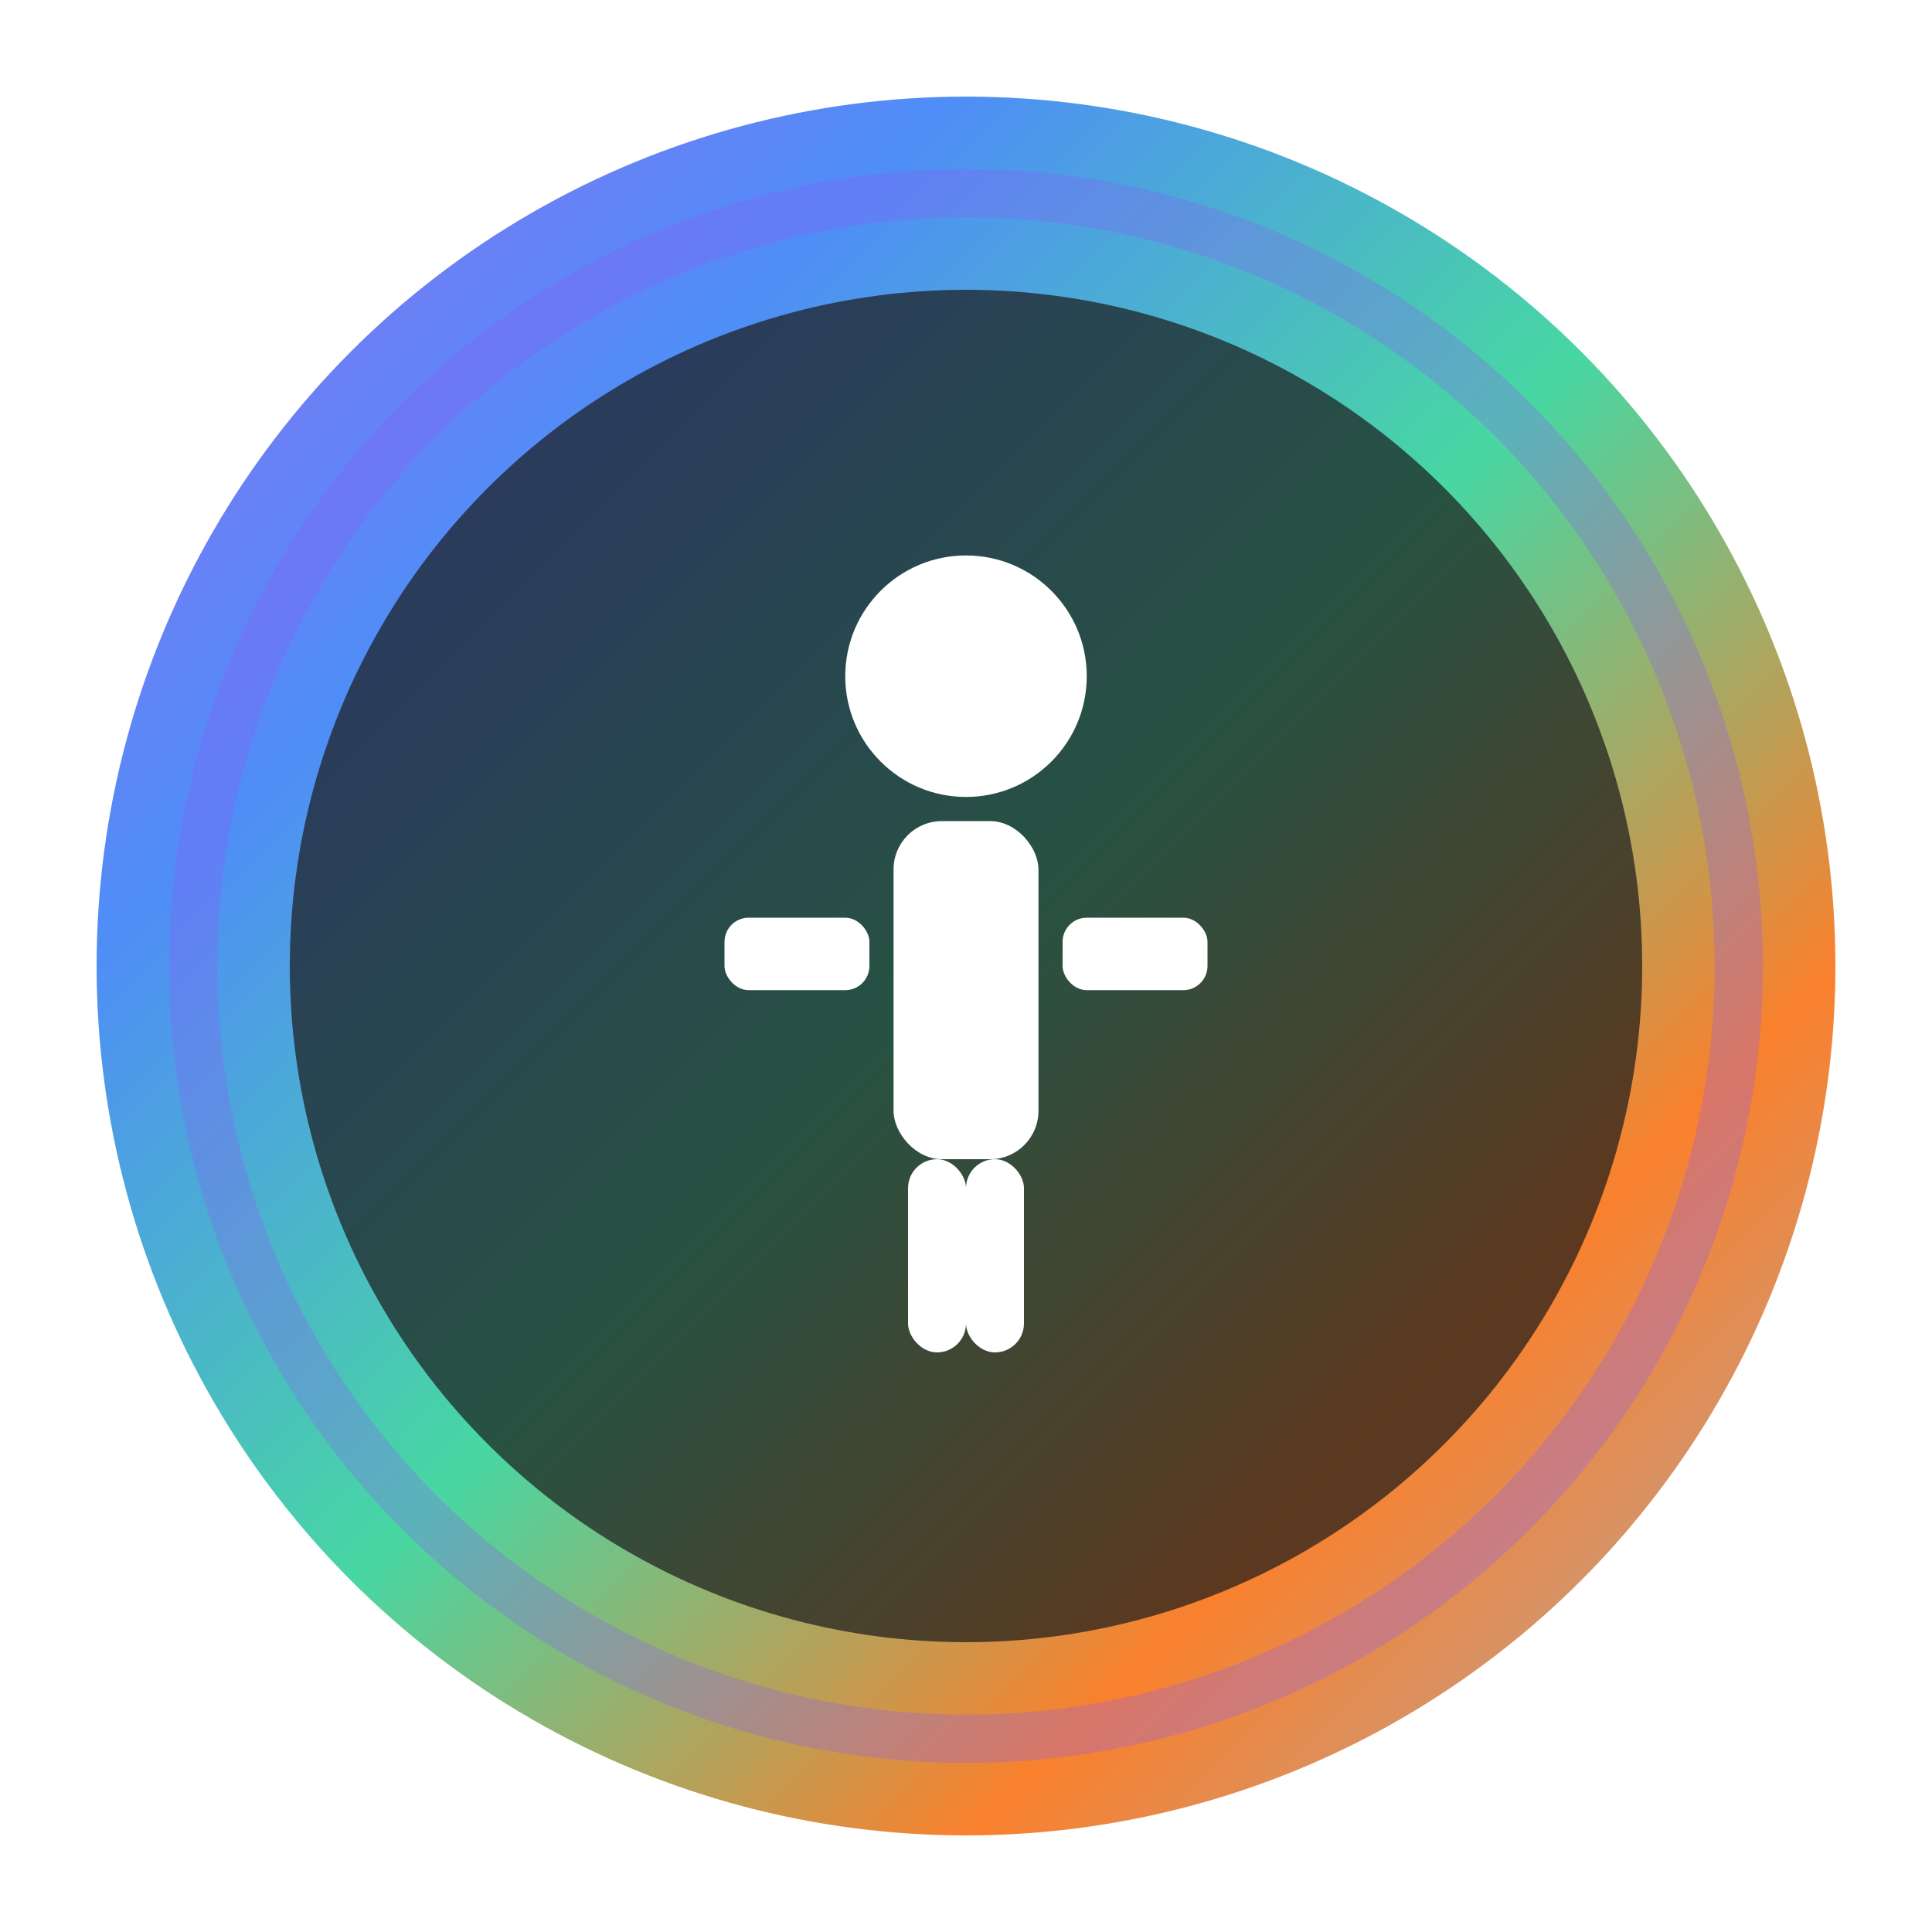<svg width="40" height="40" viewBox="0 0 40 40" xmlns="http://www.w3.org/2000/svg">
  <defs>
    <!-- Clean gradient for the aura circle -->
    <linearGradient id="auraGrad" x1="0%" y1="0%" x2="100%" y2="100%">
      <stop offset="0%" style="stop-color:#8B5CF6"/>
      <stop offset="25%" style="stop-color:#3B82F6"/>
      <stop offset="50%" style="stop-color:#34D399"/>
      <stop offset="75%" style="stop-color:#F97316"/>
      <stop offset="100%" style="stop-color:#9CA3AF"/>
    </linearGradient>
    
    <!-- Simple glow -->
    <filter id="glow">
      <feGaussianBlur stdDeviation="1" result="glow"/>
      <feMerge> 
        <feMergeNode in="glow"/>
        <feMergeNode in="SourceGraphic"/>
      </feMerge>
    </filter>
  </defs>
  
  <!-- Main circle background -->
  <circle cx="20" cy="20" r="18" fill="url(#auraGrad)" opacity="0.9"/>
  
  <!-- Inner darker circle for contrast -->
  <circle cx="20" cy="20" r="14" fill="#1a1a1b" opacity="0.7"/>
  
  <!-- Simple human figure in white for high contrast -->
  <g fill="white" filter="url(#glow)">
    <!-- Head -->
    <circle cx="20" cy="14" r="2.5"/>
    
    <!-- Body -->
    <rect x="18.5" y="17" width="3" height="7" rx="1"/>
    
    <!-- Arms -->
    <rect x="15" y="19" width="3" height="1.5" rx="0.5"/>
    <rect x="22" y="19" width="3" height="1.5" rx="0.5"/>
    
    <!-- Legs -->
    <rect x="18.8" y="24" width="1.2" height="4" rx="0.6"/>
    <rect x="20" y="24" width="1.2" height="4" rx="0.6"/>
  </g>
  
  <!-- Subtle pulsing ring -->
  <circle cx="20" cy="20" r="16" fill="none" stroke="#8B5CF6" stroke-width="1" opacity="0.3">
    <animate attributeName="r" values="16;17;16" dur="2s" repeatCount="indefinite"/>
    <animate attributeName="opacity" values="0.3;0.1;0.3" dur="2s" repeatCount="indefinite"/>
  </circle>
</svg>